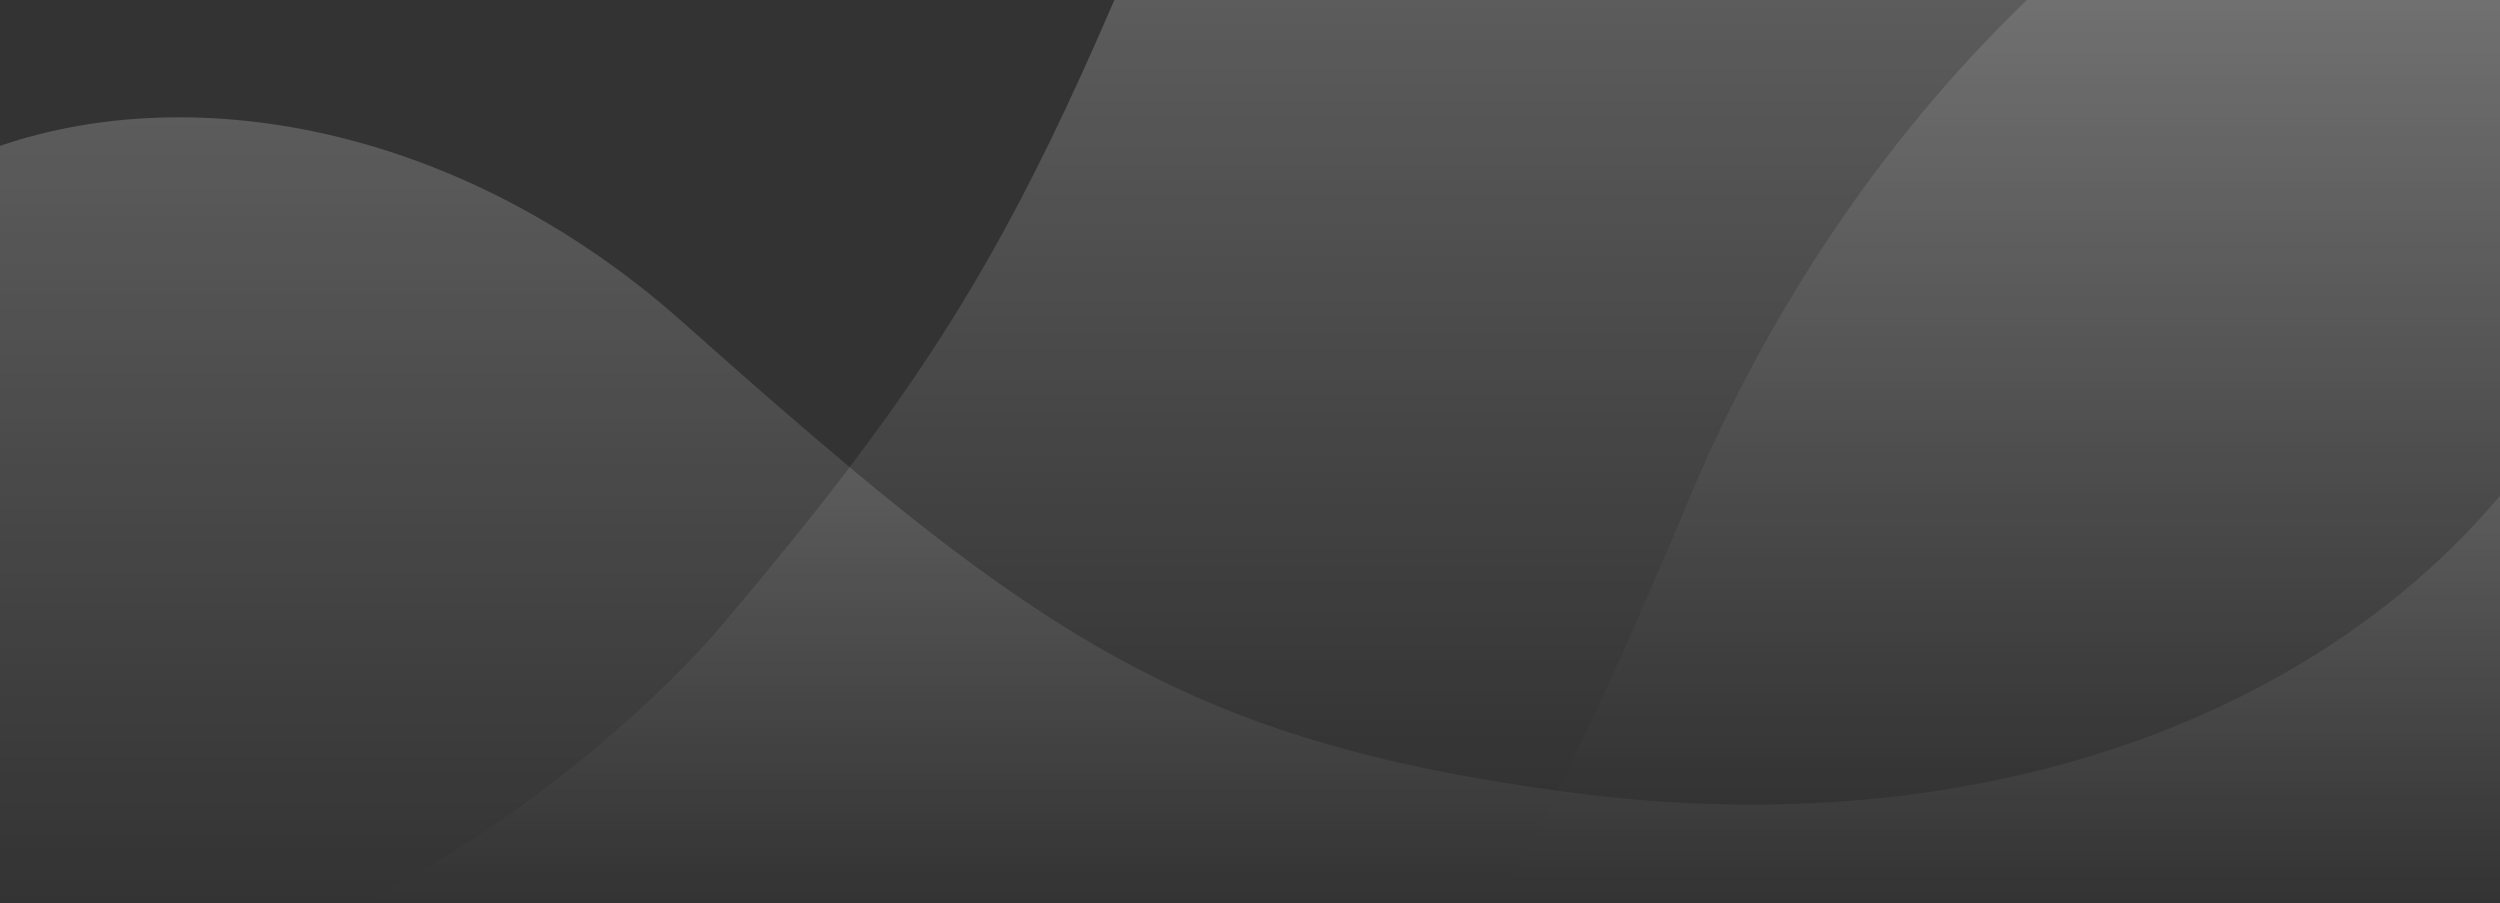 <?xml version="1.0" encoding="utf-8"?>
<svg version="1.1" xmlns="http://www.w3.org/2000/svg" xmlns:xlink="http://www.w3.org/1999/xlink" x="0px" y="0px"
	 viewBox="0 0 3275.7 1183.2" style="enable-background:new 0 0 3275.7 1183.2;" xml:space="preserve">
<rect x="0" y="0" width="3275.7" height="1183.2" fill="#333333" stroke="none"/>
<style type="text/css">
	.st0{opacity:0.2;fill:url(#SVGID_1_);enable-background:new    ;}
	.st1{opacity:0.3;fill:url(#SVGID_2_);enable-background:new    ;}
	.st2{opacity:0.2;fill:url(#SVGID_3_);enable-background:new    ;}
	.st3{opacity:0.2;fill:url(#SVGID_4_);enable-background:new    ;}
	.st4{opacity:0.2;fill:url(#SVGID_5_);enable-background:new    ;}
</style>
<linearGradient id="SVGID_1_" gradientUnits="userSpaceOnUse" x1="1884.45" y1="149.9" x2="1884.45" y2="1186" gradientTransform="matrix(1 0 0 -1 0 1186)">
	<stop  offset="0" style="stop-color:#FFFFFF;stop-opacity:0"/>
	<stop  offset="1" style="stop-color:#FFFFFF"/>
</linearGradient>
<path class="st0" d="M2040.7,1036.1c54.9-109.9,110.1-232.8,170.6-378C2313.6,412.4,2465.1,183.3,2655.6,0H1460.1
	c-114.4,266.3-207.2,428.3-346.8,612C1426.6,873.9,1631.1,979.9,2040.7,1036.1z"/>
<linearGradient id="SVGID_2_" gradientUnits="userSpaceOnUse" x1="2658.2" y1="131.74" x2="2658.2" y2="1186" gradientTransform="matrix(1 0 0 -1 0 1186)">
	<stop  offset="0" style="stop-color:#FFFFFF;stop-opacity:0"/>
	<stop  offset="1" style="stop-color:#FFFFFF"/>
</linearGradient>
<path class="st1" d="M3275.7,649.4V0h-620.1c-190.4,183.2-342,412.3-444.3,658.1c-60.5,145.2-115.6,268.1-170.6,378
	c4.9,0.7,9.8,1.3,14.8,2C2597.1,1109.9,3035.5,935.7,3275.7,649.4z"/>
<linearGradient id="SVGID_3_" gradientUnits="userSpaceOnUse" x1="2619.35" y1="2.8" x2="2619.35" y2="536.6" gradientTransform="matrix(1 0 0 -1 0 1186)">
	<stop  offset="0" style="stop-color:#FFFFFF;stop-opacity:0"/>
	<stop  offset="1" style="stop-color:#FFFFFF"/>
</linearGradient>
<path class="st2" d="M3275.7,1183.2V649.4c-240.2,286.3-678.6,460.5-1220.2,388.7c-5-0.7-9.9-1.3-14.8-2
	c-25.8,51.6-51.5,100.3-77.7,147.1L3275.7,1183.2L3275.7,1183.2z"/>
<linearGradient id="SVGID_4_" gradientUnits="userSpaceOnUse" x1="556.65" y1="1183.1" x2="556.65" y2="153.697">
	<stop  offset="0" style="stop-color:#FFFFFF;stop-opacity:0"/>
	<stop  offset="1" style="stop-color:#FFFFFF"/>
</linearGradient>
<path class="st3" d="M895.6,423C610.9,169.3,261.3,102,0,191.1v925.1v66.9h476.3c110.5-56,214.2-128.2,300.5-199.9c0,0,0,0,0,0
	c70.7-58.7,129.5-117.1,170.6-165.8c63-74.7,117.2-141.3,165.9-205.3C1046.6,556.3,975.3,494,895.6,423z"/>
<linearGradient id="SVGID_5_" gradientUnits="userSpaceOnUse" x1="1258.5" y1="1183.2" x2="1258.5" y2="612.1">
	<stop  offset="0" style="stop-color:#FFFFFF;stop-opacity:0"/>
	<stop  offset="1" style="stop-color:#FFFFFF"/>
</linearGradient>
<path class="st4" d="M1113.3,612.1c-48.7,64-102.9,130.7-165.9,205.3c-41.1,48.7-100,107.1-170.6,165.8h0
	c-86.2,71.7-190.1,143.9-300.5,200H1242h352.8H1963c26.2-46.8,51.9-95.6,77.7-147.1C1631.1,979.9,1426.6,873.9,1113.3,612.1z"/>
</svg>
